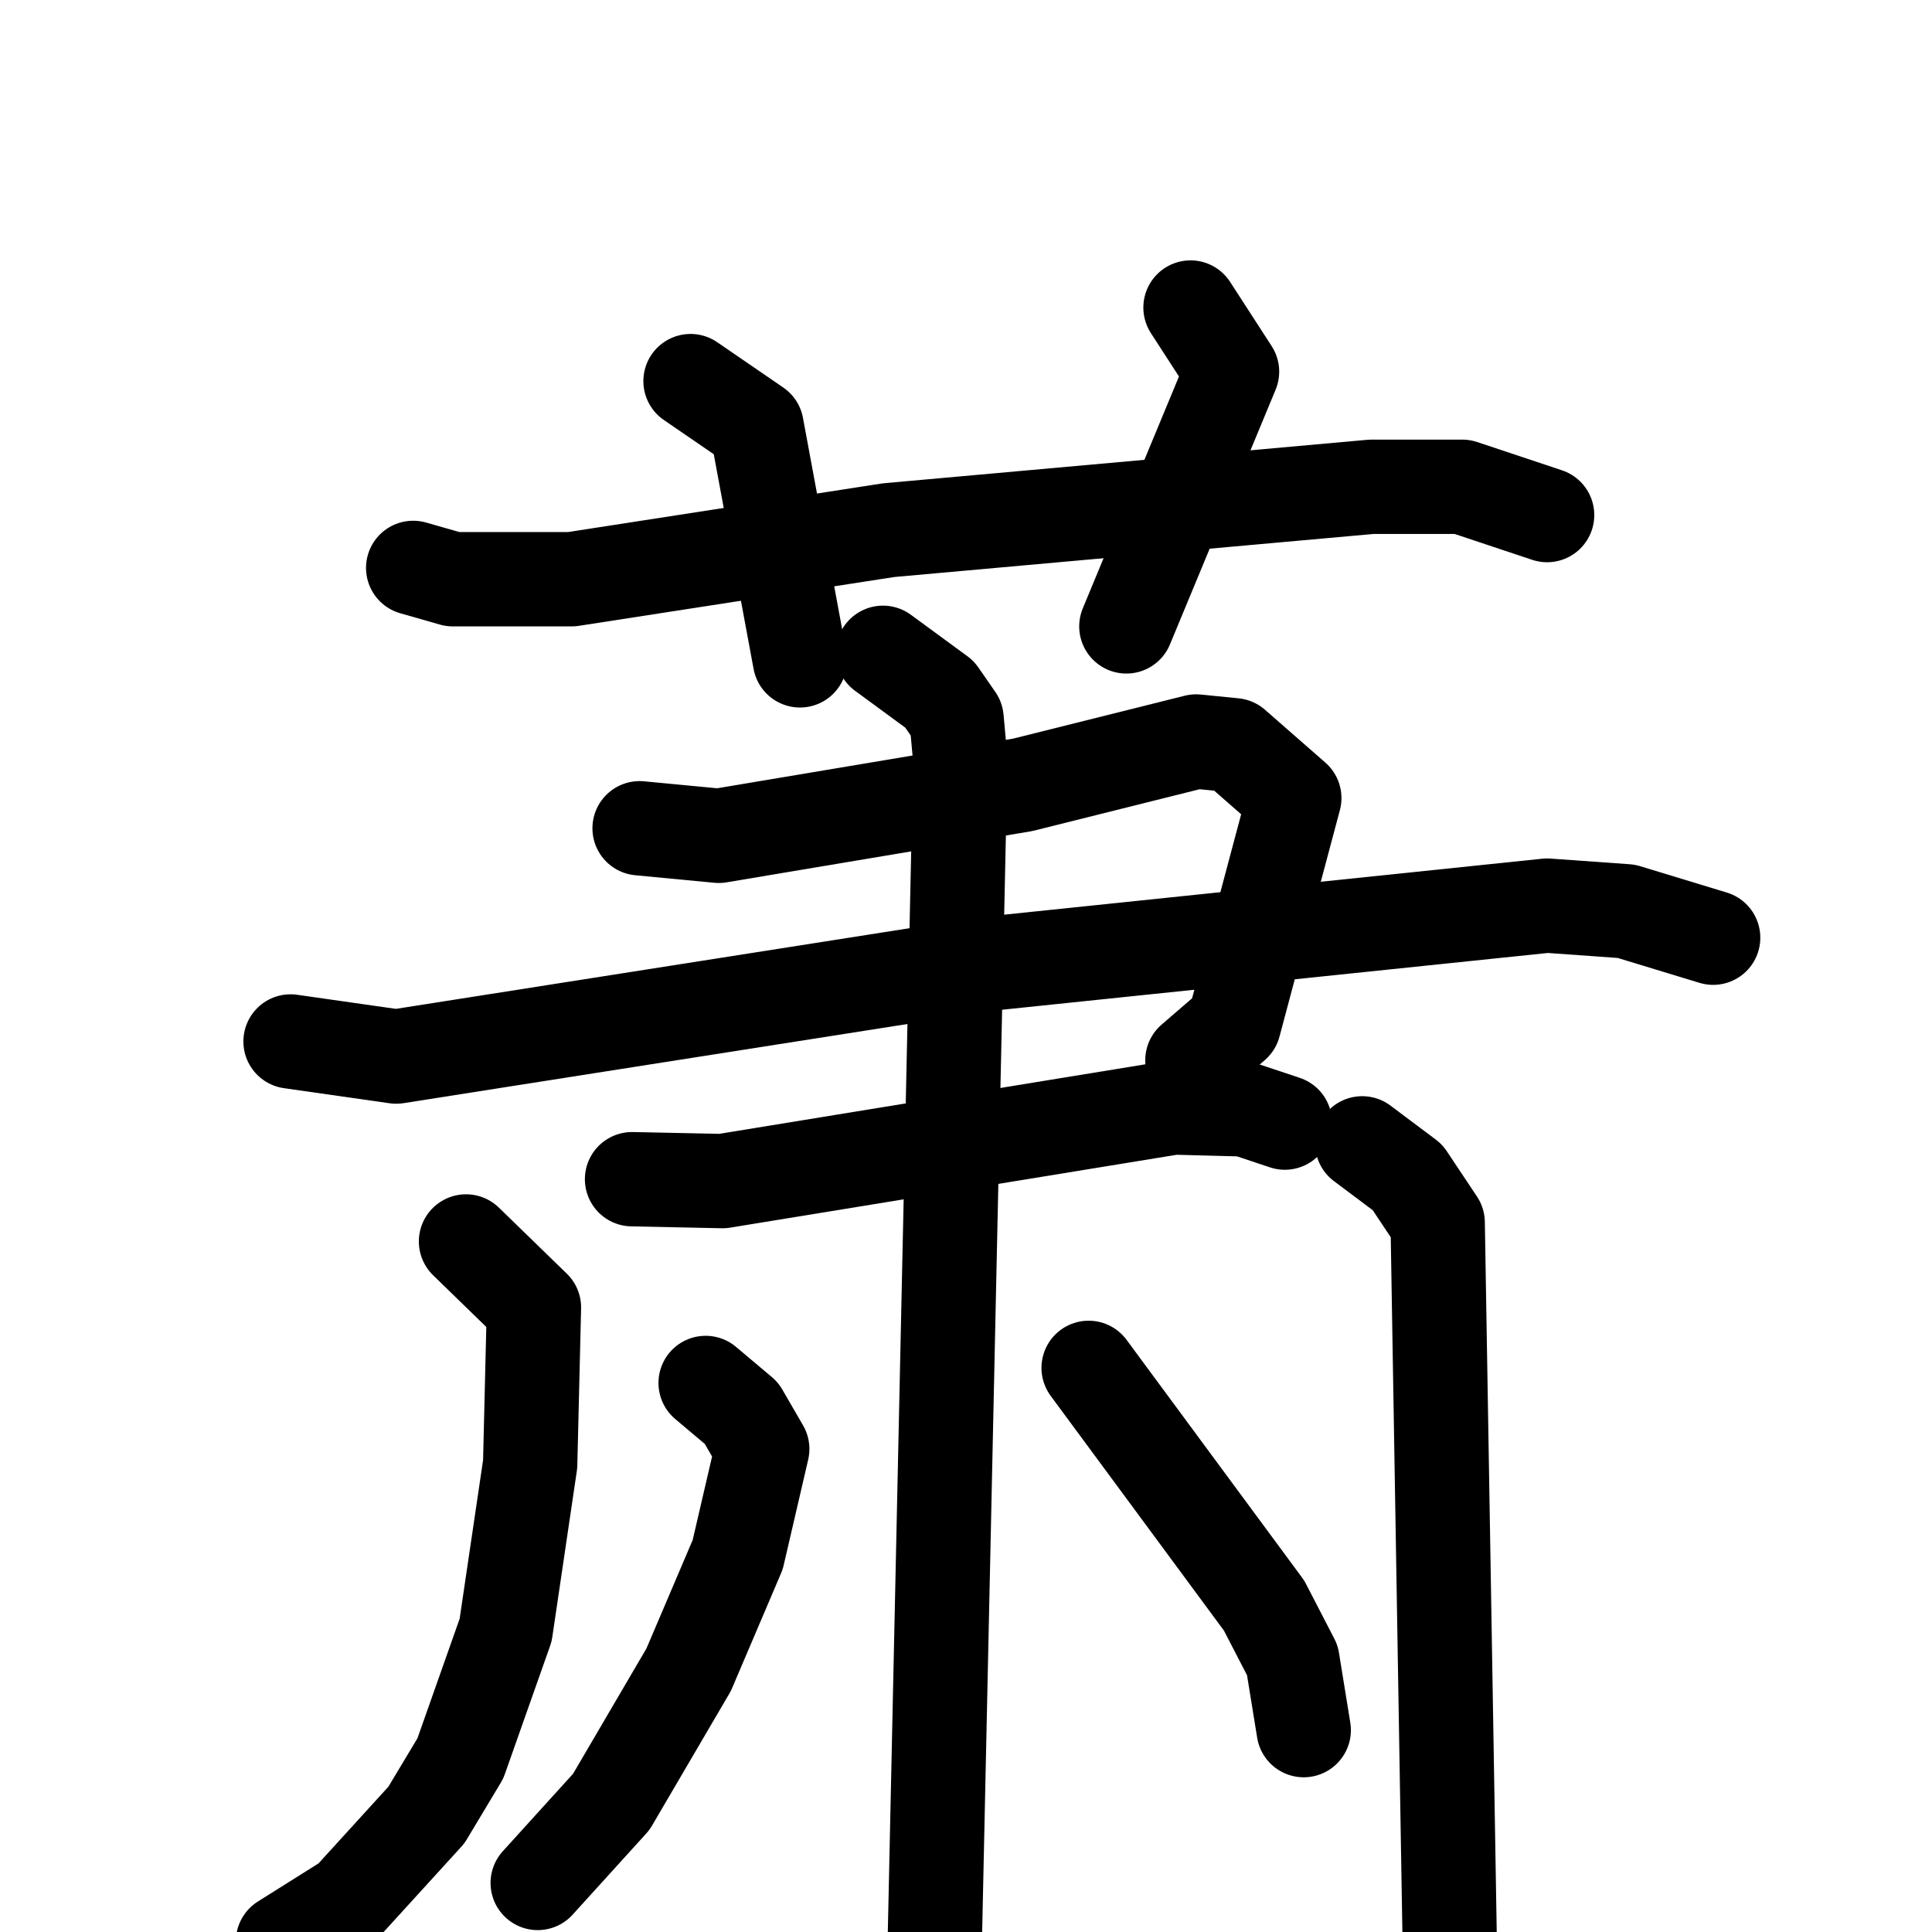 <svg xmlns="http://www.w3.org/2000/svg" viewBox="0 0 1024 1024">
  <g style="fill:none;stroke:#000000;stroke-width:50;stroke-linecap:round;stroke-linejoin:round;" transform="scale(1, 1) translate(0, 0)">
    <path d="M 219.0,301.0 L 240.0,307.0 L 303.0,307.0 L 471.0,281.0 L 727.0,258.0 L 775.0,258.0 L 820.0,273.0"/>
    <path d="M 366.0,202.0 L 401.0,226.0 L 424.0,350.0"/>
    <path d="M 631.0,163.0 L 653.0,197.0 L 597.0,332.0"/>
    <path d="M 339.0,439.0 L 381.0,443.0 L 542.0,416.0 L 634.0,393.0 L 654.0,395.0 L 686.0,423.0 L 654.0,543.0 L 632.0,562.0"/>
    <path d="M 154.0,552.0 L 210.0,560.0 L 522.0,511.0 L 820.0,480.0 L 862.0,483.0 L 908.0,497.0"/>
    <path d="M 335.0,625.0 L 383.0,626.0 L 622.0,587.0 L 660.0,588.0 L 681.0,595.0"/>
    <path d="M 468.0,346.0 L 498.0,368.0 L 507.0,381.0 L 509.0,403.0 L 495.0,1050.0"/>
    <path d="M 247.0,658.0 L 283.0,693.0 L 281.0,776.0 L 268.0,864.0 L 244.0,932.0 L 226.0,962.0 L 185.0,1007.0 L 150.0,1029.0"/>
    <path d="M 722.0,606.0 L 746.0,624.0 L 762.0,648.0 L 769.0,1066.0"/>
    <path d="M 374.0,733.0 L 393.0,749.0 L 404.0,768.0 L 391.0,824.0 L 365.0,885.0 L 324.0,955.0 L 285.0,998.0"/>
    <path d="M 577.0,725.0 L 670.0,851.0 L 685.0,880.0 L 691.0,917.0"/>
  </g>
</svg>

